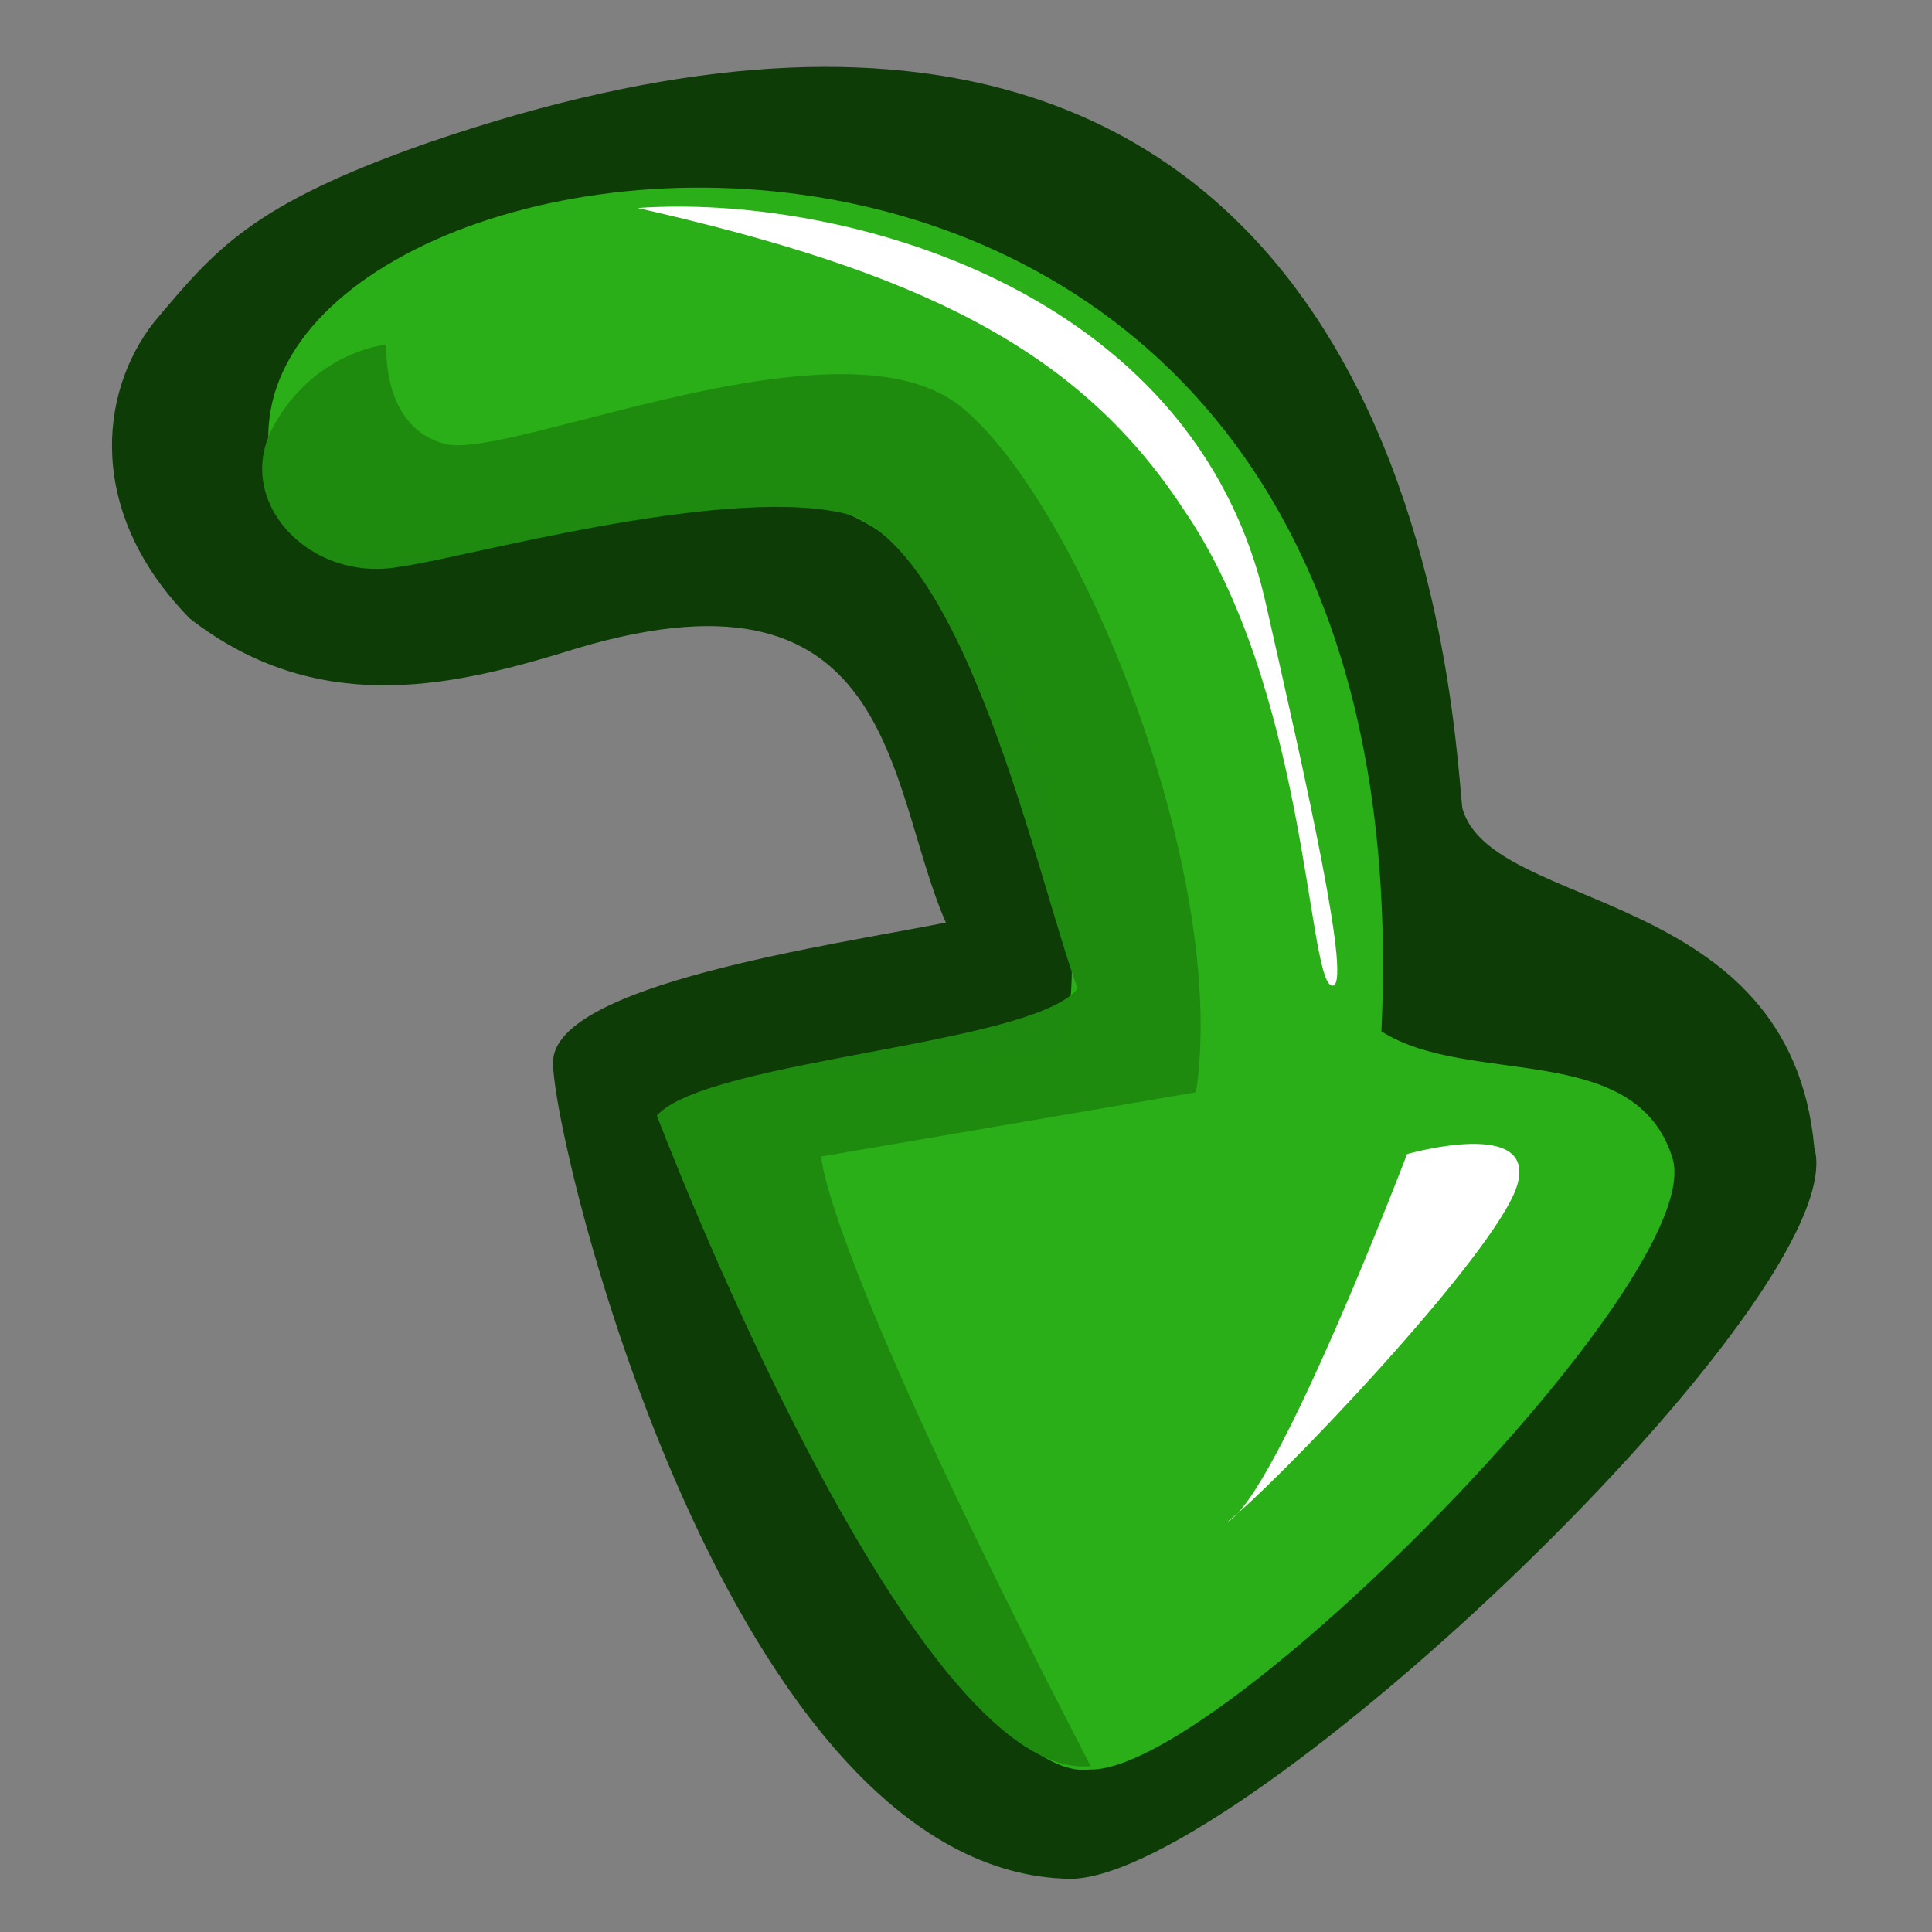 <?xml version="1.0" encoding="UTF-8" standalone="no"?>
<!-- Created with Sodipodi ("http://www.sodipodi.com/") -->
<svg
   xmlns:dc="http://purl.org/dc/elements/1.1/"
   xmlns:cc="http://web.resource.org/cc/"
   xmlns:rdf="http://www.w3.org/1999/02/22-rdf-syntax-ns#"
   xmlns:svg="http://www.w3.org/2000/svg"
   xmlns="http://www.w3.org/2000/svg"
   xmlns:sodipodi="http://sodipodi.sourceforge.net/DTD/sodipodi-0.dtd"
   xmlns:inkscape="http://www.inkscape.org/namespaces/inkscape"
   version="1.0"
   x="0"
   y="0"
   width="90"
   height="90"
   id="svg548"
   sodipodi:version="0.32"
   sodipodi:docname="object-rotate-right.svg"
   sodipodi:docbase="/home/tweenk/GNUtoon/actions"
   inkscape:version="0.45.1"
   inkscape:output_extension="org.inkscape.output.svg.inkscape">
  <rect width="100%" height="100%" fill="#808080" stroke="none"/>
  <sodipodi:namedview
     id="base"
     inkscape:zoom="5.3777778"
     inkscape:cx="45"
     inkscape:cy="45"
     inkscape:window-width="1014"
     inkscape:window-height="696"
     inkscape:window-x="0"
     inkscape:window-y="33"
     inkscape:current-layer="svg548"
     width="90px"
     height="90px" />
  <defs
     id="defs550" />
  <path
     d="M 49.901,87.525 C 57.922,87.375 86.48,60.187 84.517,53.455 C 83.402,41.267 69.492,42.532 68.121,37.652 C 67.605,32.796 65.871,-9.153 19.915,6.658 C 11.679,9.543 10.03,11.618 7.164,15.022 C 4.569,18.348 4.052,23.935 8.848,28.818 C 14.726,33.381 20.919,32.002 26.15,30.425 C 41.829,25.408 41.256,36.584 44.062,42.977 C 38.621,44.058 25.831,45.864 25.763,49.461 C 25.696,53.058 33.913,87.34 49.901,87.525 z "
     style="font-size:12px;fill:#0d3c07;fill-rule:evenodd"
     id="path582"
     sodipodi:nodetypes="cccsscsccc" />
  <path
     d="M 50.758,82.431 C 56.747,82.61 79.63,59.48 77.911,53.948 C 76.192,48.416 68.413,50.641 64.351,48.043 C 66.82,-4.538 7.225,5.182 12.878,22.652 C 15.86,32.213 32.127,17.365 41.922,25.447 C 50.48,32.319 51.049,48.971 48.816,49.161 C 44.351,49.542 31.083,49.483 31.167,52.398 C 31.252,55.312 44.395,83.268 50.758,82.431 z "
     style="font-size:12px;fill:#2aaf18;fill-rule:evenodd"
     id="path581"
     sodipodi:nodetypes="ccccsccc" />
  <path
     d="M 29.707,9.69 C 42.696,12.635 50.188,16.182 55.116,23.701 C 60.842,31.995 60.898,45.42 62.009,45.901 C 63.12,46.382 60.774,36.084 58.97,28.13 C 55.649,13.221 38.853,9.023 29.707,9.69 z "
     style="font-size:12px;fill:#ffffff;fill-rule:evenodd"
     id="path588"
     sodipodi:nodetypes="cscsc" />
  <path
     d="M 57.171,70.895 C 59.223,69.365 69.791,58.325 70.687,55.179 C 71.584,52.033 65.547,53.761 65.547,53.761 C 65.547,53.761 59.459,69.731 57.171,70.895 z "
     style="font-size:12px;fill:#ffffff;fill-rule:evenodd"
     id="path589"
     sodipodi:nodetypes="cccc" />
  <path
     style="font-size:12px;fill:none;fill-rule:evenodd;stroke-width:1pt"
     d="M 34.247,70.48 C 34.247,70.48 38.831,83.955 38.661,83.921 C 38.491,83.888 41.585,81.67 41.585,81.67 L 41.205,78.231 L 38.844,70.507 L 34.247,70.48 z "
     id="path576" />
  <path
     style="fill:#1f8b10;fill-opacity:0.99;fill-rule:evenodd;stroke:none;stroke-width:1pt;stroke-linecap:butt;stroke-linejoin:miter;stroke-opacity:1"
     d="M 50.808,82.274 C 42.404,83.097 30.597,51.963 30.597,51.963 C 33,49.343 48.072,48.694 50.199,46.055 C 48.32,40.918 44.938,25.105 39.177,23.88 C 33.416,22.655 21.499,26.023 18.692,26.389 C 14.461,27.216 10.827,23.352 12.733,19.864 C 14.639,16.375 18,16.046 18,16.046 C 18,16.046 17.738,19.924 20.748,20.684 C 23.757,21.445 39.261,14.424 44.797,18.973 C 50.333,23.522 57.241,40.687 55.716,50.881 L 38.26,53.874 C 38.26,53.874 38.255,58.048 50.808,82.274 z "
     id="path615"
     sodipodi:nodetypes="cccccccccccc" />
</svg>

